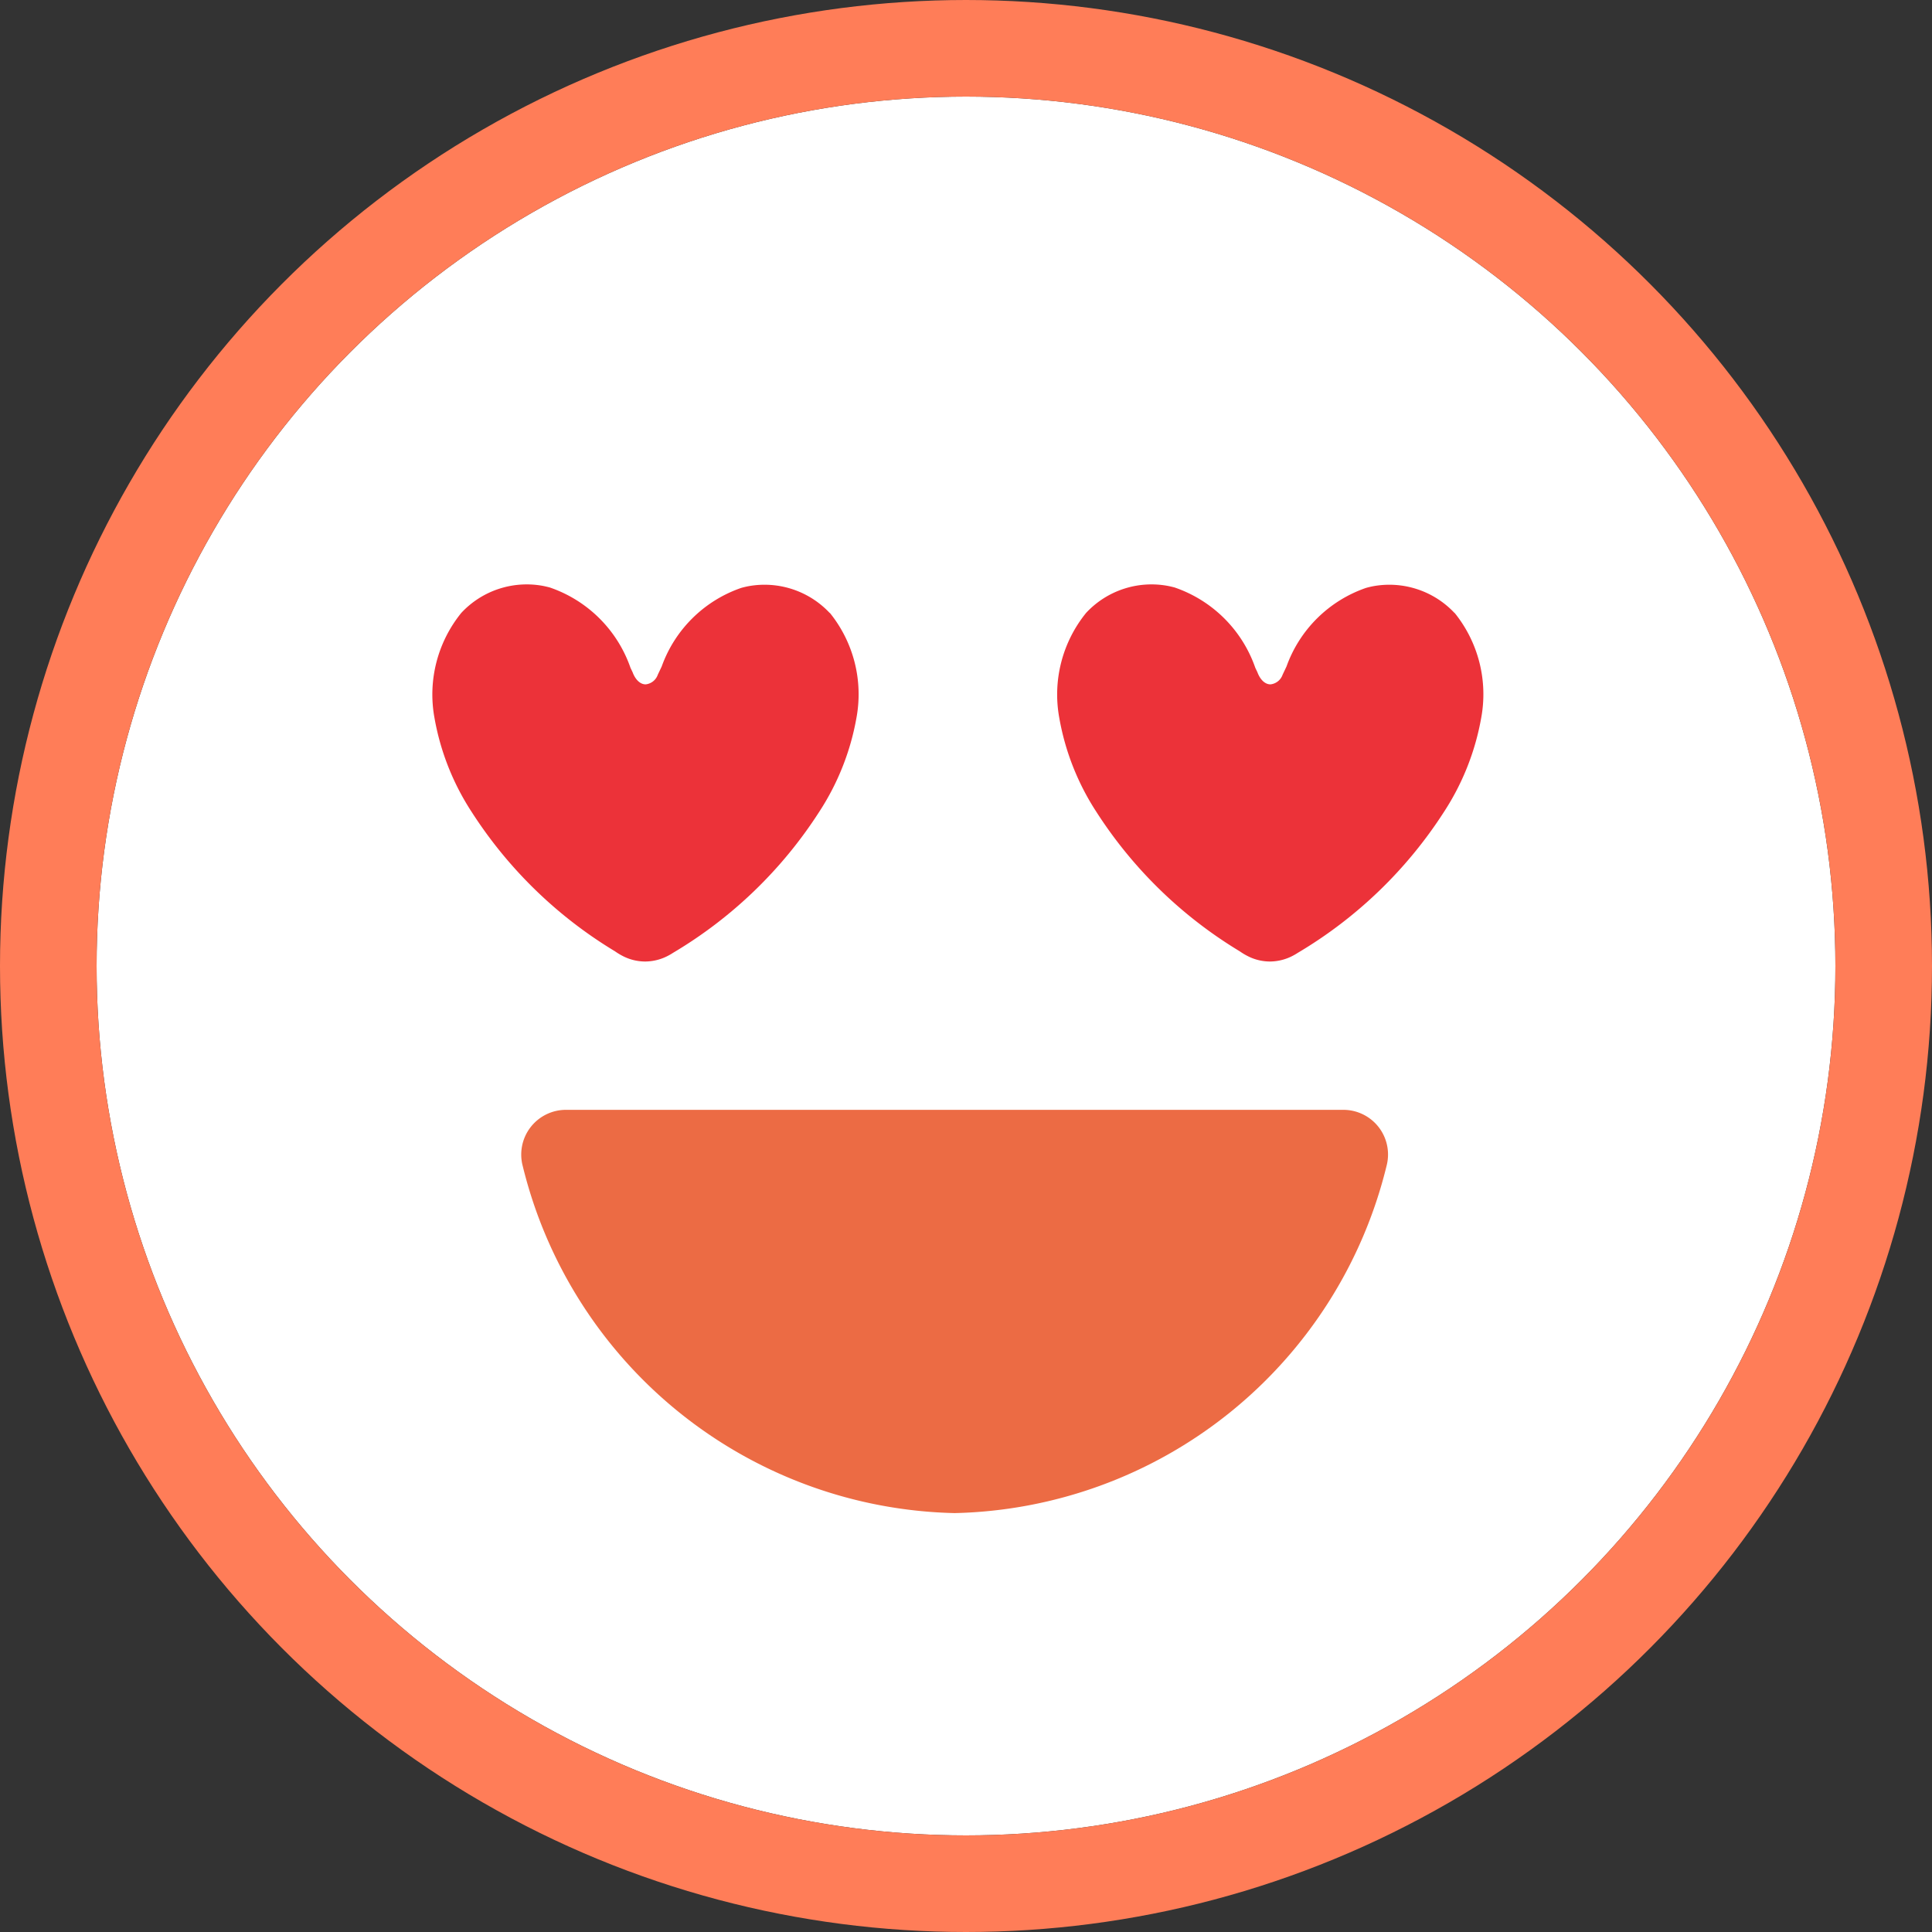 <svg xmlns="http://www.w3.org/2000/svg" width="40" height="40" viewBox="0 0 40 40">
  <rect x="0" y="0" width="40" height="40" fill="#333333" stroke="none"/>
  <g id="グループ_2089" data-name="グループ 2089" transform="translate(-1086 -275.172)">
    <g id="楕円形_52" data-name="楕円形 52" transform="translate(1088 277.172)" fill="#fff" stroke="#ff7d58" stroke-width="2">
      <circle cx="18" cy="18" r="18" stroke="none"/>
      <circle cx="18" cy="18" r="19" fill="none"/>
    </g>
    <path id="パス_4766" data-name="パス 4766" d="M69.868,31.742a1.851,1.851,0,0,0-1.7-.557c-.045.009-.09.02-.134.032a2.673,2.673,0,0,0-1.649,1.627l-.081.171h0a.3.3,0,0,1-.251.2c-.115,0-.215-.1-.271-.252l-.043-.09v0a2.69,2.69,0,0,0-1.674-1.665c-.042-.011-.085-.021-.129-.03a1.85,1.85,0,0,0-1.7.557,2.681,2.681,0,0,0-.556,2.172,5.212,5.212,0,0,0,.769,1.949,9.137,9.137,0,0,0,2.968,2.886,1.335,1.335,0,0,0,.189.111,1.009,1.009,0,0,0,.439.1,1.03,1.03,0,0,0,.494-.132c.026-.014.051-.029.077-.046a9.14,9.14,0,0,0,3.032-2.924,5.226,5.226,0,0,0,.769-1.949,2.68,2.68,0,0,0-.556-2.172" transform="translate(1046.251 256.126)" fill="#ec3239"/>
    <path id="パス_4767" data-name="パス 4767" d="M29.806,31.742a1.85,1.85,0,0,0-1.7-.557c-.045.009-.09.02-.134.032a2.674,2.674,0,0,0-1.649,1.627l-.081.171h0a.3.3,0,0,1-.251.2c-.115,0-.215-.1-.271-.252l-.043-.09v0a2.691,2.691,0,0,0-1.674-1.665c-.043-.011-.086-.021-.129-.03a1.851,1.851,0,0,0-1.7.557,2.681,2.681,0,0,0-.556,2.172,5.216,5.216,0,0,0,.77,1.949,9.129,9.129,0,0,0,2.968,2.886,1.352,1.352,0,0,0,.188.111,1.01,1.01,0,0,0,.44.1,1.03,1.03,0,0,0,.494-.132c.026-.014.051-.029.077-.046a9.139,9.139,0,0,0,3.031-2.924,5.223,5.223,0,0,0,.77-1.949,2.68,2.68,0,0,0-.556-2.172" transform="translate(1073.377 256.126)" fill="#ec3239"/>
    <path id="パス_4768" data-name="パス 4768" d="M46.752,65.2a.926.926,0,0,0-.734-.361h-16.1A.926.926,0,0,0,29.028,66a9.423,9.423,0,0,0,8.943,7.188A9.424,9.424,0,0,0,46.913,66a.926.926,0,0,0-.161-.8" transform="translate(1067.794 233.311)" fill="#ec6b44"/>
  </g>
</svg>
